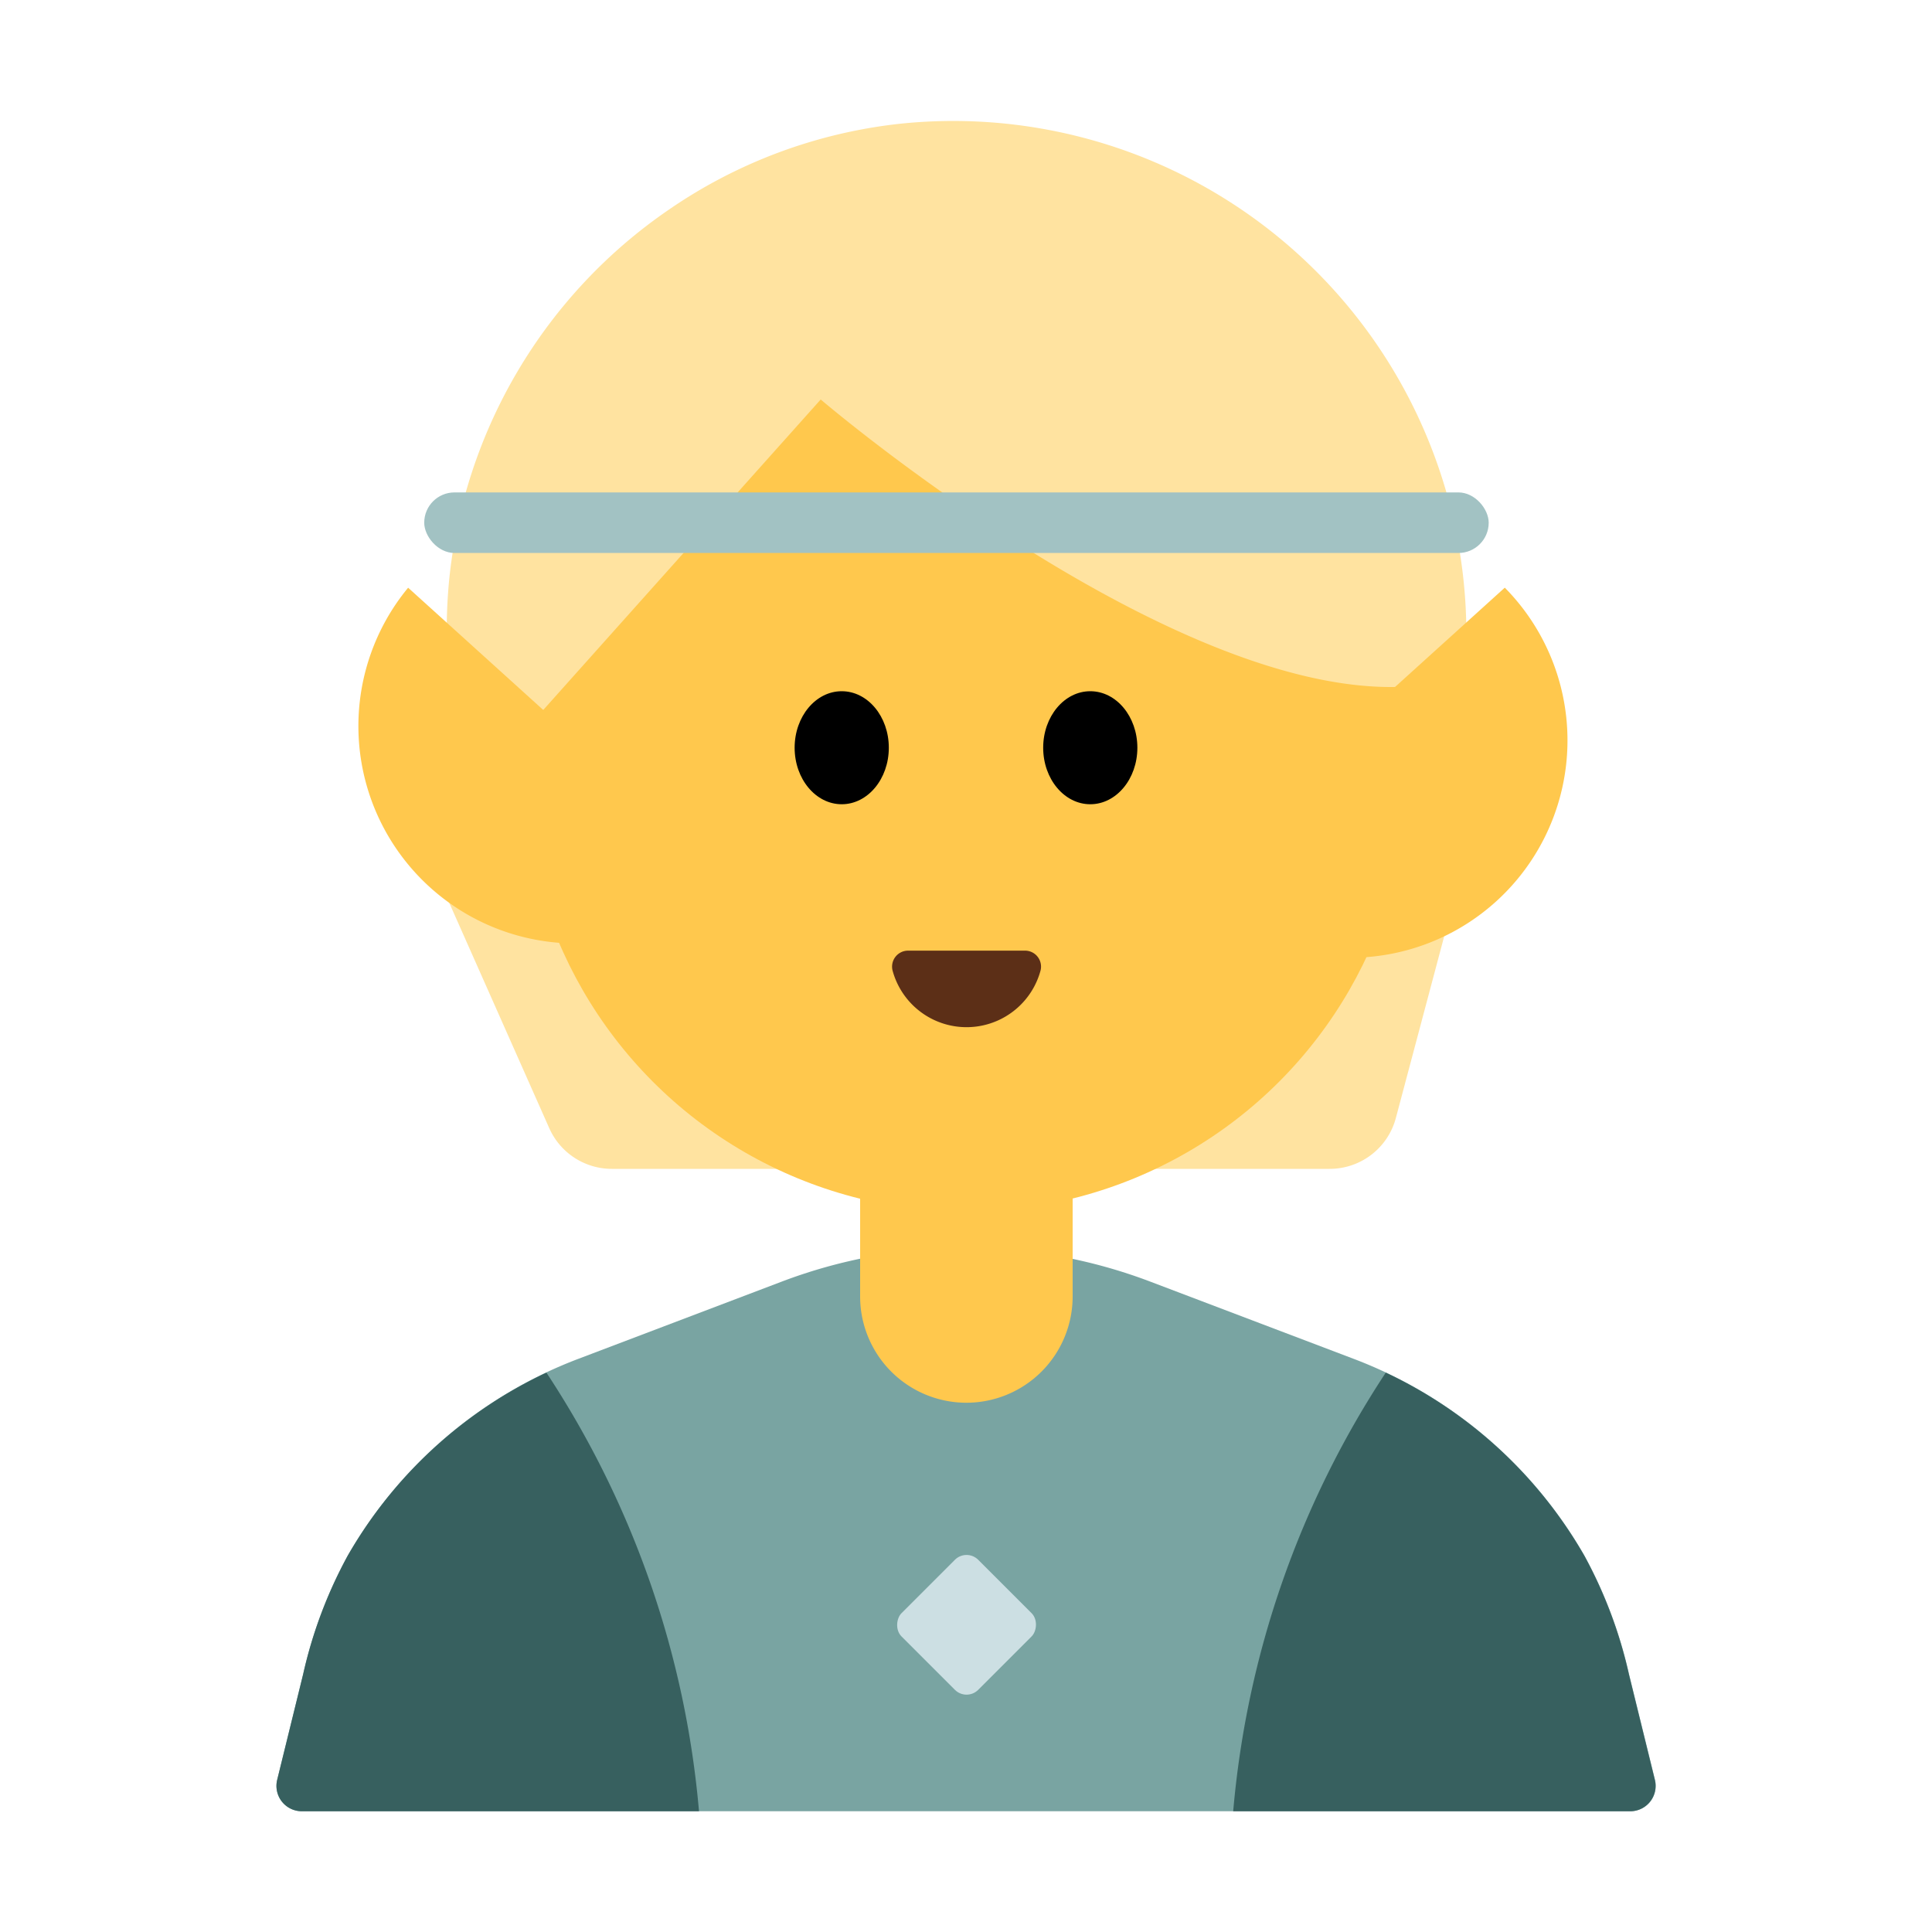 <svg id="Layer_1" data-name="Layer 1" xmlns="http://www.w3.org/2000/svg" viewBox="0 0 40 40"><defs><style>.cls-1{fill:#ffe3a0;}.cls-2{fill:#79a4a2;}.cls-3{fill:#ffc84d;}.cls-4{fill:#37605f;}.cls-5{fill:#a2c2c3;}.cls-6{fill:#5c2f17;}.cls-7{fill:#ccdfe3;}.cls-8{fill:none;}</style></defs><path class="cls-1" d="M27.529,24.2H12.667a1.417,1.417,0,0,1-1.295-.842L9.246,18.568H30.118L28.9,23.146A1.417,1.417,0,0,1,27.529,24.2Z"/><path class="cls-2" d="M28.033,28.136l-4.214-1.6a10.75,10.75,0,0,0-7.638,0l-4.214,1.6A9.312,9.312,0,0,0,7.2,32.207a9.411,9.411,0,0,0-.923,2.453l-.538,2.189a.525.525,0,0,0,.509.651H33.756a.525.525,0,0,0,.509-.651l-.538-2.189a9.411,9.411,0,0,0-.923-2.453A9.312,9.312,0,0,0,28.033,28.136Z"/><circle class="cls-3" cx="20" cy="15.924" r="9.16"/><path class="cls-1" d="M30.358,13.3A10.623,10.623,0,0,0,18.633,2.562a10.423,10.423,0,0,0-4.8,1.789,10.57,10.57,0,0,0-4.536,7.68,11.059,11.059,0,0,0-.039,1.485s.9-.213,1.692,1.516l6.042-6.761s7.33,6.263,12.171,5.941c.106-.007.235-.416.357-.468C29.839,13.562,30.111,13.225,30.358,13.3Z"/><ellipse cx="17.427" cy="15.481" rx="0.975" ry="1.17"/><ellipse cx="22.573" cy="15.481" rx="0.975" ry="1.17"/><path class="cls-3" d="M17.815,23.742h4.393a0,0,0,0,1,0,0v3.1a2.2,2.2,0,0,1-2.2,2.2h0a2.2,2.2,0,0,1-2.2-2.2v-3.1a0,0,0,0,1,0,0Z"/><path class="cls-3" d="M24.488,18.2a4.5,4.5,0,1,0,6.667-6.033Z"/><path class="cls-3" d="M15.117,18.2A4.5,4.5,0,0,1,8.45,12.168Z"/><path class="cls-4" d="M7.2,32.207a9.411,9.411,0,0,0-.923,2.453l-.538,2.189a.525.525,0,0,0,.509.651h8.224a19.559,19.559,0,0,0-3.159-9.081A9.309,9.309,0,0,0,7.2,32.207Z"/><path class="cls-4" d="M32.8,32.207a9.411,9.411,0,0,1,.923,2.453l.538,2.189a.525.525,0,0,1-.509.651H25.532a19.559,19.559,0,0,1,3.159-9.081A9.309,9.309,0,0,1,32.8,32.207Z"/><rect class="cls-5" x="8.783" y="10.195" width="22.039" height="1.254" rx="0.627"/><path class="cls-6" d="M21.224,19.682a.331.331,0,0,1,.317.421,1.587,1.587,0,0,1-3.059,0,.331.331,0,0,1,.317-.421Z"/><rect class="cls-7" x="18.889" y="32.517" width="2.245" height="2.245" rx="0.341" transform="translate(29.648 -4.297) rotate(45)"/><rect class="cls-8" width="40" height="40"/></svg>